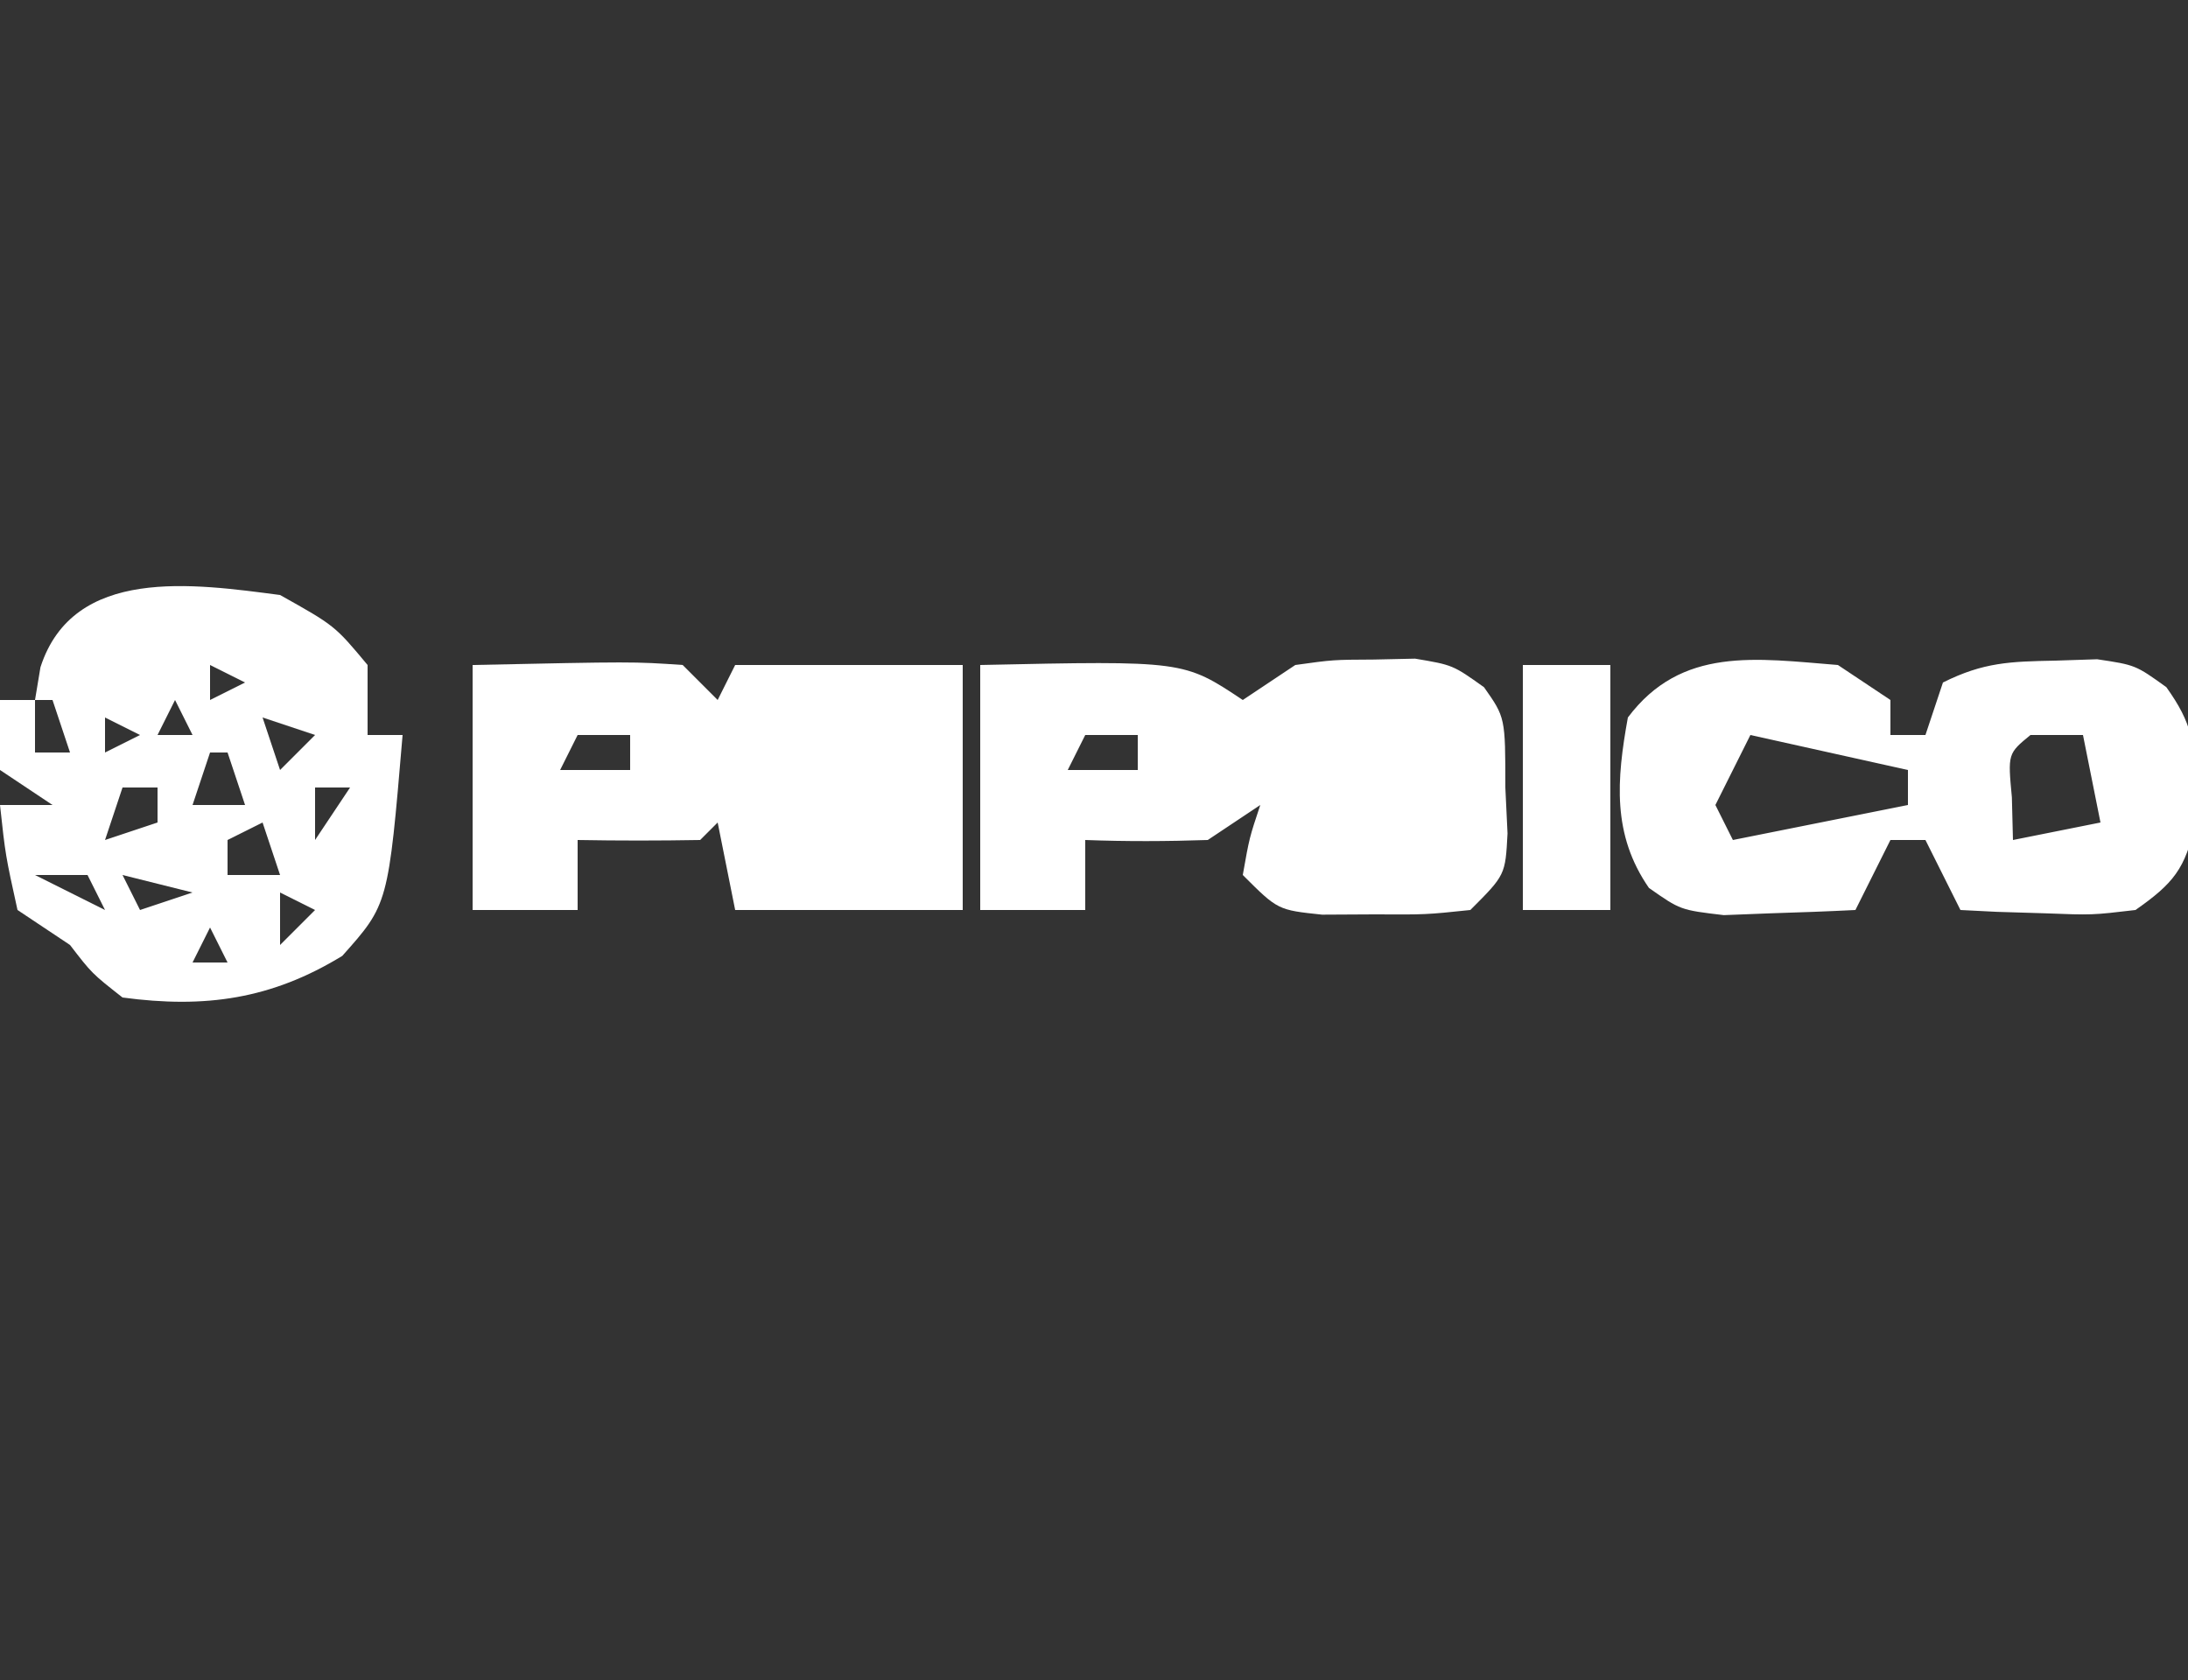 <?xml version="1.0" encoding="UTF-8"?>
<svg version="1.1" xmlns="http://www.w3.org/2000/svg" width="125" height="96">
<rect width="100%" height="100%" fill="#333333" stroke="none"/>
<path d="M0 0 C11.625 -0.25 11.625 -0.25 15 2 C15.99 1.34 16.98 0.68 18 0 C20.156 -0.301 20.156 -0.301 22.5 -0.312 C23.273 -0.329 24.047 -0.346 24.844 -0.363 C27 0 27 0 28.781 1.27 C30 3 30 3 30 7 C30.041 7.866 30.082 8.732 30.125 9.625 C30 12 30 12 28 14 C25.469 14.266 25.469 14.266 22.5 14.25 C21.52 14.255 20.541 14.26 19.531 14.266 C17 14 17 14 15 12 C15.375 9.875 15.375 9.875 16 8 C15.01 8.66 14.02 9.32 13 10 C10.668 10.079 8.332 10.088 6 10 C6 11.32 6 12.64 6 14 C4.02 14 2.04 14 0 14 C0 9.38 0 4.76 0 0 Z M6 4 C5.67 4.66 5.34 5.32 5 6 C6.32 6 7.64 6 9 6 C9 5.34 9 4.68 9 4 C8.01 4 7.02 4 6 4 Z " fill="#FFFFFF" transform="translate(56,38)"/>
<path d="M0 0 C0.99 0.66 1.98 1.32 3 2 C3 2.66 3 3.32 3 4 C3.66 4 4.32 4 5 4 C5.33 3.01 5.66 2.02 6 1 C8.327 -0.163 9.847 -0.199 12.438 -0.25 C13.22 -0.276 14.002 -0.302 14.809 -0.328 C17 0 17 0 18.762 1.266 C20.246 3.345 20.404 4.465 20.375 7 C20.387 8.021 20.387 8.021 20.398 9.062 C19.87 11.634 19.146 12.496 17 14 C14.52 14.293 14.52 14.293 11.812 14.188 C10.911 14.16 10.01 14.133 9.082 14.105 C8.395 14.071 7.708 14.036 7 14 C6.34 12.68 5.68 11.36 5 10 C4.34 10 3.68 10 3 10 C2.34 11.32 1.68 12.64 1 14 C-0.603 14.081 -2.208 14.139 -3.812 14.188 C-4.706 14.222 -5.599 14.257 -6.52 14.293 C-9 14 -9 14 -10.797 12.738 C-12.909 9.686 -12.644 6.556 -12 3 C-8.939 -1.082 -4.666 -0.37 0 0 Z M-5 4 C-5.66 5.32 -6.32 6.64 -7 8 C-6.67 8.66 -6.34 9.32 -6 10 C-1.05 9.01 -1.05 9.01 4 8 C4 7.34 4 6.68 4 6 C-0.455 5.01 -0.455 5.01 -5 4 Z M11 4 C9.704 5.066 9.704 5.066 9.938 7.562 C9.958 8.367 9.979 9.171 10 10 C11.65 9.67 13.3 9.34 15 9 C14.67 7.35 14.34 5.7 14 4 C13.01 4 12.02 4 11 4 Z " fill="#FFFFFF" transform="translate(105,38)"/>
<path d="M0 0 C3.125 1.75 3.125 1.75 5 4 C5 5.32 5 6.64 5 8 C5.66 8 6.32 8 7 8 C6.183 17.673 6.183 17.673 3.555 20.621 C-0.486 23.094 -4.279 23.636 -9 23 C-10.75 21.625 -10.75 21.625 -12 20 C-12.99 19.34 -13.98 18.68 -15 18 C-15.688 14.875 -15.688 14.875 -16 12 C-15.01 12 -14.02 12 -13 12 C-13.99 11.34 -14.98 10.68 -16 10 C-16 8.68 -16 7.36 -16 6 C-15.34 6 -14.68 6 -14 6 C-13.897 5.381 -13.794 4.763 -13.688 4.125 C-11.811 -1.676 -4.921 -0.643 0 0 Z M-4 4 C-4 4.66 -4 5.32 -4 6 C-3.34 5.67 -2.68 5.34 -2 5 C-2.66 4.67 -3.32 4.34 -4 4 Z M-14 6 C-14 6.99 -14 7.98 -14 9 C-13.34 9 -12.68 9 -12 9 C-12.33 8.01 -12.66 7.02 -13 6 C-13.33 6 -13.66 6 -14 6 Z M-6 6 C-6.33 6.66 -6.66 7.32 -7 8 C-6.34 8 -5.68 8 -5 8 C-5.33 7.34 -5.66 6.68 -6 6 Z M-10 7 C-10 7.66 -10 8.32 -10 9 C-9.34 8.67 -8.68 8.34 -8 8 C-8.66 7.67 -9.32 7.34 -10 7 Z M-1 7 C-0.67 7.99 -0.34 8.98 0 10 C0.66 9.34 1.32 8.68 2 8 C1.01 7.67 0.02 7.34 -1 7 Z M-4 9 C-4.33 9.99 -4.66 10.98 -5 12 C-4.01 12 -3.02 12 -2 12 C-2.33 11.01 -2.66 10.02 -3 9 C-3.33 9 -3.66 9 -4 9 Z M-9 11 C-9.33 11.99 -9.66 12.98 -10 14 C-9.01 13.67 -8.02 13.34 -7 13 C-7 12.34 -7 11.68 -7 11 C-7.66 11 -8.32 11 -9 11 Z M2 11 C2 11.99 2 12.98 2 14 C2.66 13.01 3.32 12.02 4 11 C3.34 11 2.68 11 2 11 Z M-1 13 C-1.99 13.495 -1.99 13.495 -3 14 C-3 14.66 -3 15.32 -3 16 C-2.01 16 -1.02 16 0 16 C-0.33 15.01 -0.66 14.02 -1 13 Z M3 15 C4 17 4 17 4 17 Z M-14 16 C-12.02 16.99 -12.02 16.99 -10 18 C-10.33 17.34 -10.66 16.68 -11 16 C-11.99 16 -12.98 16 -14 16 Z M-9 16 C-8.67 16.66 -8.34 17.32 -8 18 C-7.01 17.67 -6.02 17.34 -5 17 C-6.32 16.67 -7.64 16.34 -9 16 Z M0 17 C0 17.99 0 18.98 0 20 C0.66 19.34 1.32 18.68 2 18 C1.34 17.67 0.68 17.34 0 17 Z M-4 19 C-4.33 19.66 -4.66 20.32 -5 21 C-4.34 21 -3.68 21 -3 21 C-3.33 20.34 -3.66 19.68 -4 19 Z " fill="#FFFFFF" transform="translate(16,34)"/>
<path d="M0 0 C9.18 -0.195 9.18 -0.195 12 0 C12.66 0.66 13.32 1.32 14 2 C14.33 1.34 14.66 0.68 15 0 C19.29 0 23.58 0 28 0 C28 4.62 28 9.24 28 14 C23.71 14 19.42 14 15 14 C14.67 12.35 14.34 10.7 14 9 C13.67 9.33 13.34 9.66 13 10 C10.667 10.041 8.333 10.042 6 10 C6 11.32 6 12.64 6 14 C4.02 14 2.04 14 0 14 C0 9.38 0 4.76 0 0 Z M6 4 C5.67 4.66 5.34 5.32 5 6 C6.32 6 7.64 6 9 6 C9 5.34 9 4.68 9 4 C8.01 4 7.02 4 6 4 Z " fill="#FFFFFF" transform="translate(27,38)"/>
<path d="M0 0 C1.65 0 3.3 0 5 0 C5 4.62 5 9.24 5 14 C3.35 14 1.7 14 0 14 C0 9.38 0 4.76 0 0 Z " fill="#FFFFFF" transform="translate(87,38)"/>
</svg>
